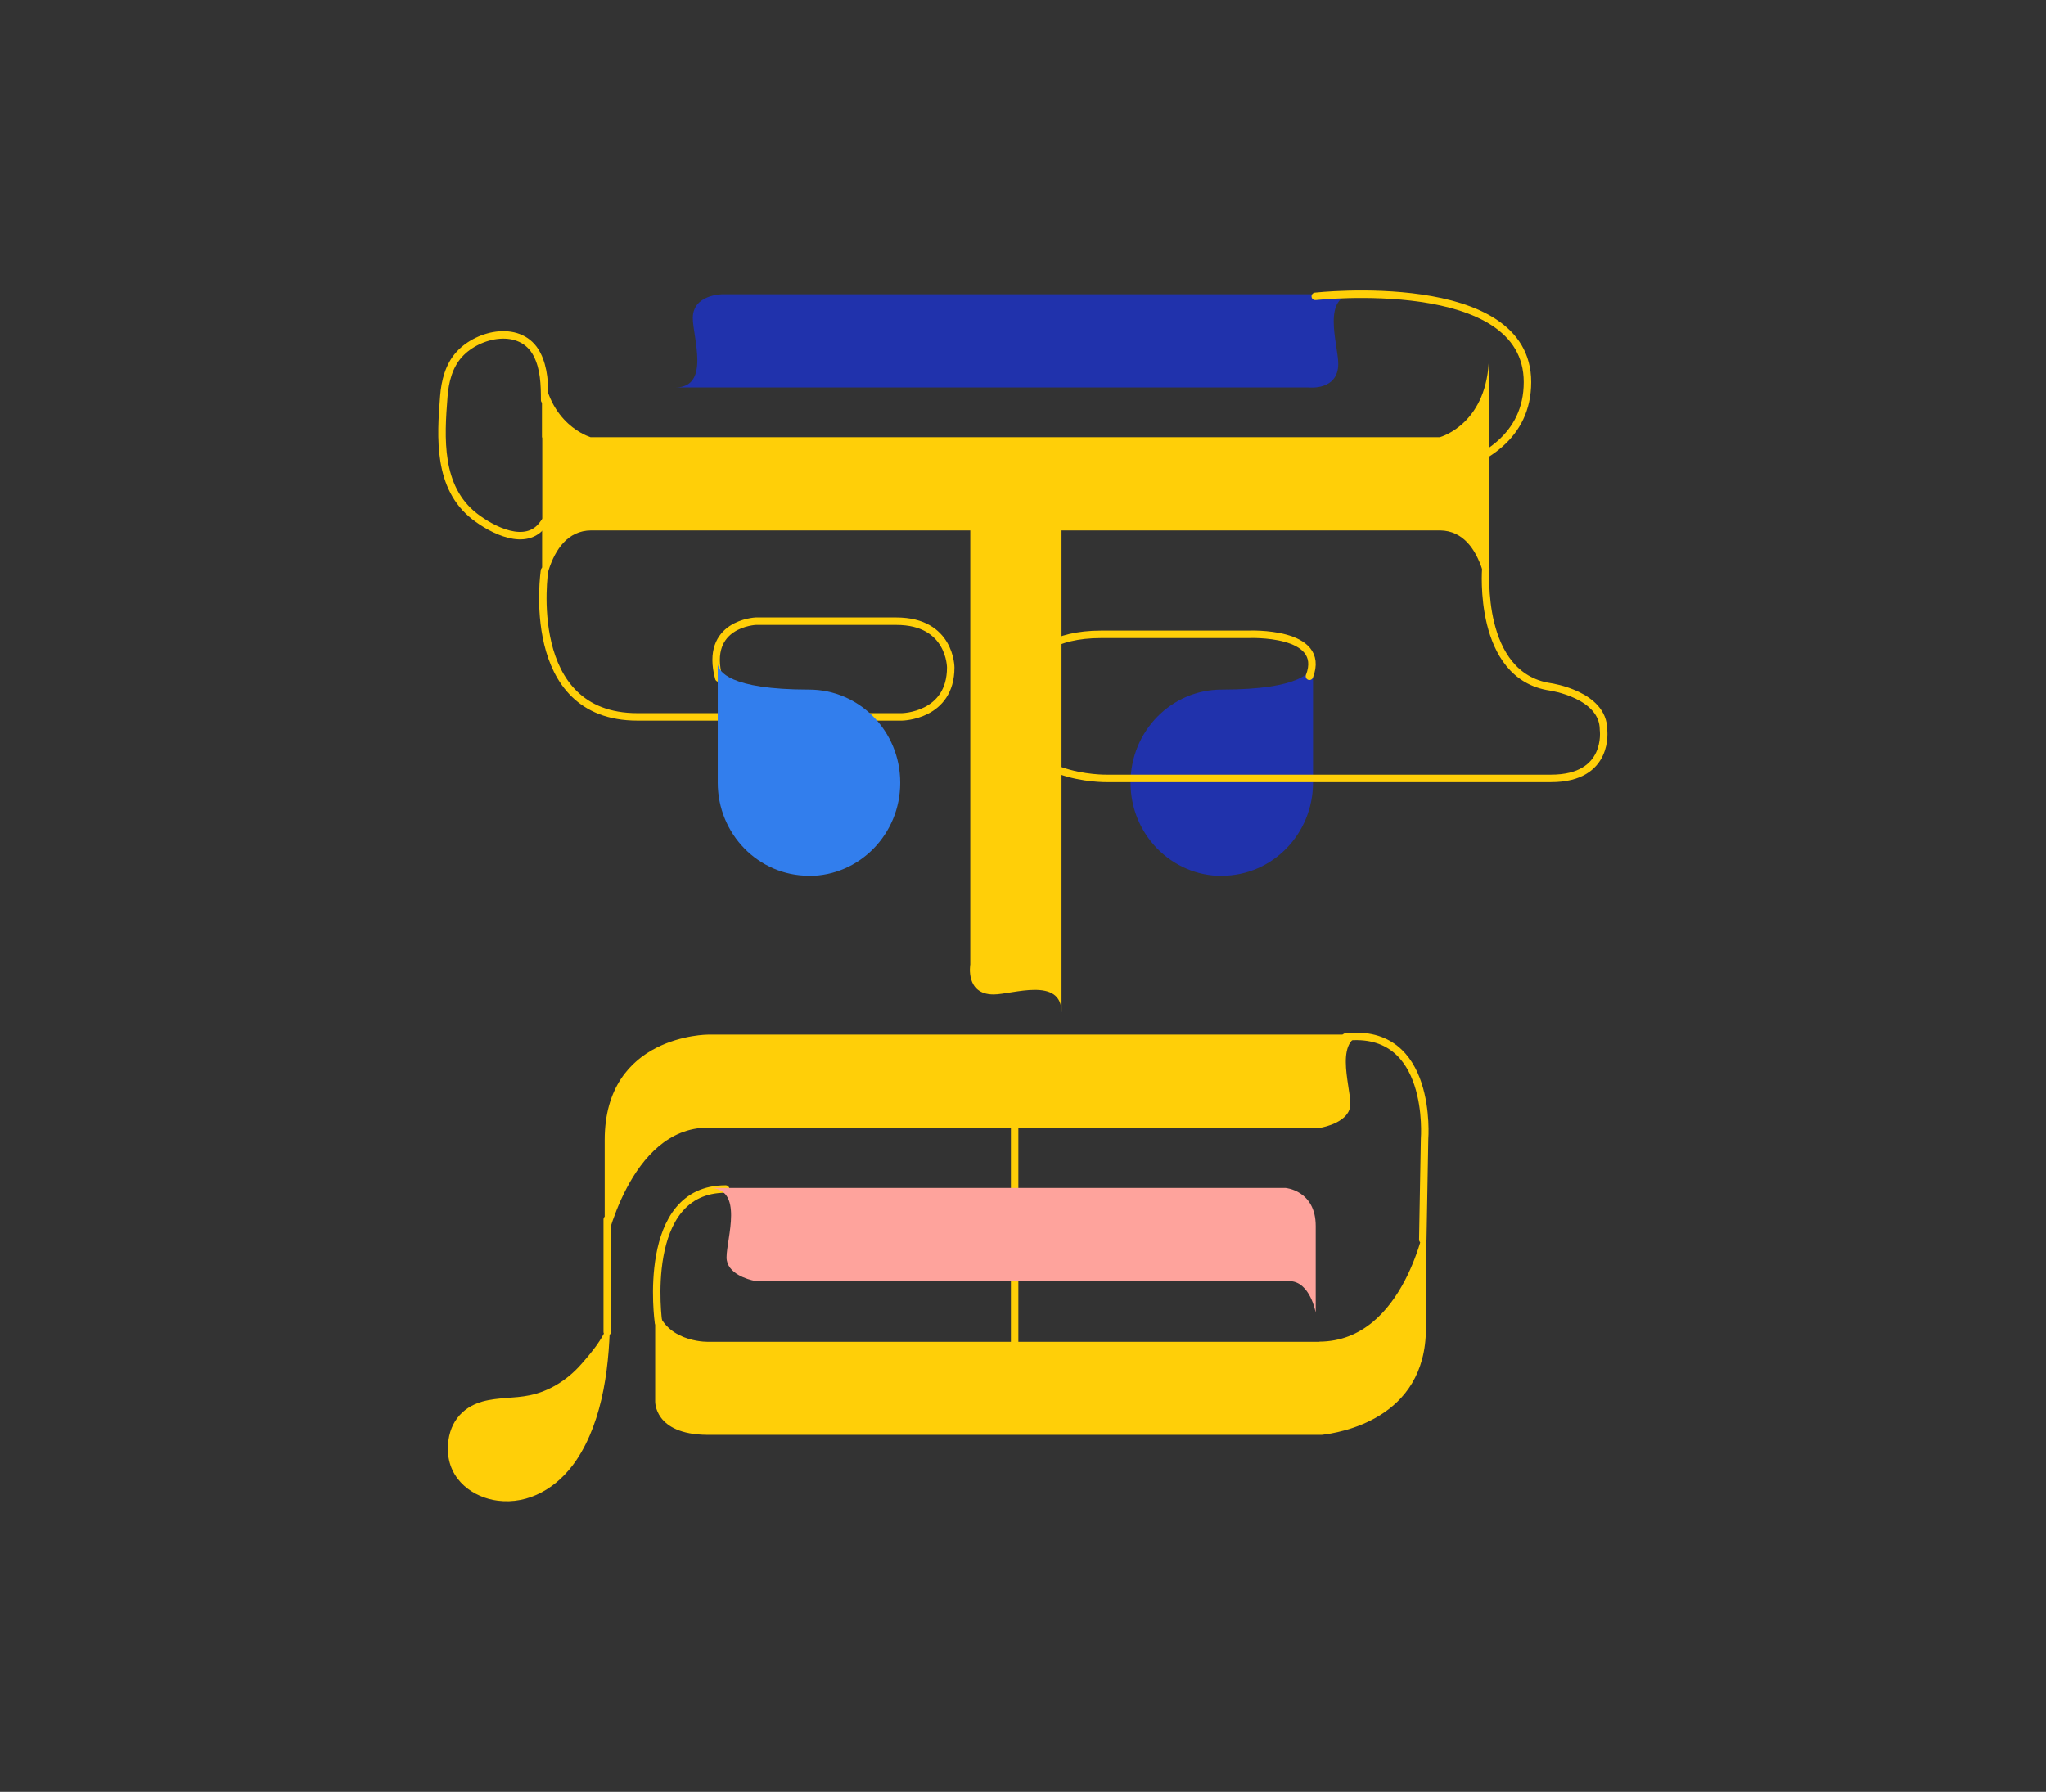 <?xml version="1.0" encoding="UTF-8"?>
<svg id="bottom08" xmlns="http://www.w3.org/2000/svg" viewBox="0 0 137 120">
  <rect x="0" y="0" width="137" height="120" fill="#333333" stroke="none"/>
  <defs>
    <style>
      .stroke-width {
        stroke-width: .5px;
      }

      .stroke-linecap{
        stroke-linecap: round;
      }

      .stroke-color-1 {
        stroke: #ffcf08;
      }

      .stroke-color-2 {
        stroke: #fea39c;
      }

      .stroke-color-3 {
        stroke:#327eed;
      }

      .stroke-color-4 {
        stroke: #2032ac;
      }      
    </style>
    <linearGradient id="color-1" gradientTransform="rotate(90)">
      <stop offset="0%" stop-color="#ffcf08" />
      <stop offset="100%" stop-color="#ffcf08" />
      <stop offset="100%" stop-color="white" />
    </linearGradient>
    <linearGradient id="color-2" gradientTransform="rotate(90)">
      <stop offset="0%" stop-color="#fea39c" />
      <stop offset="100%" stop-color="#fea39c" />
      <stop offset="100%" stop-color="white" />
    </linearGradient>
    <linearGradient id="color-3" gradientTransform="rotate(90)">
      <stop offset="0%" stop-color="#327eed" />
      <stop offset="100%" stop-color="#327eed" />
      <stop offset="100%" stop-color="white" />
    </linearGradient>   
    <linearGradient id="color-4" gradientTransform="rotate(90)">
      <stop offset="0%" stop-color="#2032ac" />
      <stop offset="100%" stop-color="#2032ac" />
      <stop offset="100%" stop-color="white" />
    </linearGradient>  
  </defs>
  <path class="color-2" d="m81.81,58.65c3.38,0,6.11-2.79,6.11-6.24v-7.93c-.07.46-.73,1.7-6.11,1.7-3.38,0-6.11,2.79-6.11,6.24s2.74,6.24,6.11,6.24Z" fill="url(#color-4)"/>
  <path class="color-2" d="m90.78,19.71h-42.42s-1.97.01-1.97,1.59c0,1.27,1.2,4.65-1.17,4.65h42.42s1.97.23,1.97-1.59c0-1.27-1.2-4.65,1.17-4.65Z" fill="url(#color-4)"/>
  <path class="color-3" d="m99.7,23.74v.15c0-.05,0-.1,0-.16h0Z" fill="url(#color-1)"/>
  <path class="color-3" d="m99.7,23.89c-.07,4.44-3.15,5.35-3.29,5.39h-56.87c-.41-.14-3.25-1.2-3.25-5.54v5.56h.02v6.22h-.01v5.16s.13-5.14,3.28-5.16h25.39v29.07s-.35,2.01,1.56,2.01c1.25,0,4.55-1.22,4.55,1.2v-3.14h0v-29.14h25.35c3.14.04,3.27,5.16,3.27,5.16v-11.39h0v-5.4Z" fill="url(#color-1)"/>
  <path class="color-3" d="m40.85,87.88c0,1.28-1.21,2.66-1.94,3.49-.94,1.07-2.16,1.81-3.44,2.07-1.05.22-2.13.13-3.17.42-1.39.39-2.32,1.49-2.31,3.2.02,2.09,1.75,3.24,3.34,3.44,2.05.26,3.99-.83,5.26-2.71,1.83-2.72,2.26-6.54,2.26-9.91Z" fill="url(#color-1)"/>
  <path class="color-3" d="m91.59,69.29h-44.18s-6.92,0-6.92,7.06v7.27s1.62-8.1,6.92-8.1h41.05c.17-.03,1.96-.38,1.96-1.59,0-1.27-1.2-4.65,1.17-4.65Z" fill="url(#color-1)"/>
  <path class="color-3" d="m88.35,89.86h-41c-.41,0-3.48-.16-3.48-3.2v7.17s-.1,2.23,3.48,2.26h41.16c1.11-.13,6.97-1.01,6.97-7.13v-7.27s-1.39,8.14-7.14,8.16h0Z" fill="url(#color-1)"/>
  <path class="stroke-width stroke-linecap stroke-color-1" d="m88.07,19.85s14.21-1.58,14.21,5.74-11.88,6.77-11.88,6.77l-49.54.35s-2.72-.11-4.49,2.38c-1.13,1.6-3.43.39-4.59-.51-2.48-1.94-2.28-5.26-2.06-8.04.08-1.01.34-2.04,1.03-2.8,1.3-1.44,4.16-2.02,5.2-.02.49.94.52,2.05.52,3.08" fill="none"/>
  <path class="stroke-width stroke-linecap stroke-color-1" d="m36.46,38.21s-1.47,9.8,6.22,9.8h17.72s3.26-.05,3.26-3.31c0,0,0-3.1-3.64-3.1h-9.42s-3.46.15-2.47,3.81" fill="none"/>
  <path class="stroke-width stroke-linecap stroke-color-1" d="m99.49,38.08s-.58,7.2,4.33,7.92c0,0,3.55.52,3.55,2.87,0,0,.45,3.26-3.51,3.26h-29.75s-6.23.13-6.23-4.57c0,0-.48-5.08,5.85-5.08h9.87s5.25-.24,4.08,2.81" fill="none"/>
  <path class="stroke-width stroke-linecap stroke-color-1" d="m40.66,81.67v7.53" fill="none"/>
  <path class="stroke-width stroke-linecap stroke-color-1" d="m95.27,83.02l.12-6.75s.59-7.48-5.29-6.82" fill="none"/>
  <path class="stroke-width stroke-linecap stroke-color-1" d="m67.94,73.02v20.39" fill="none"/>
  <path class="stroke-width stroke-linecap stroke-color-1" d="m44.09,88.56s-1.26-8.93,4.5-8.93" fill="none"/>
  <path class="color-4" d="m86.1,79.56h-35.47s-3.15,0-3.15,0c2.37,0,1.17,3.37,1.17,4.65,0,1.1,1.47,1.49,1.87,1.57v.02h35.81c1.39,0,1.77,2.11,1.77,2.11v-5.8c0-2.38-2.01-2.55-2.01-2.55h0Z" fill="url(#color-2)"/>
  <path class="color-1" d="m54.17,58.65c-3.38,0-6.11-2.79-6.11-6.24v-7.93c.07.46.73,1.7,6.11,1.7,3.38,0,6.11,2.79,6.11,6.24s-2.74,6.24-6.11,6.24Z" fill="url(#color-3)"/>
</svg>
